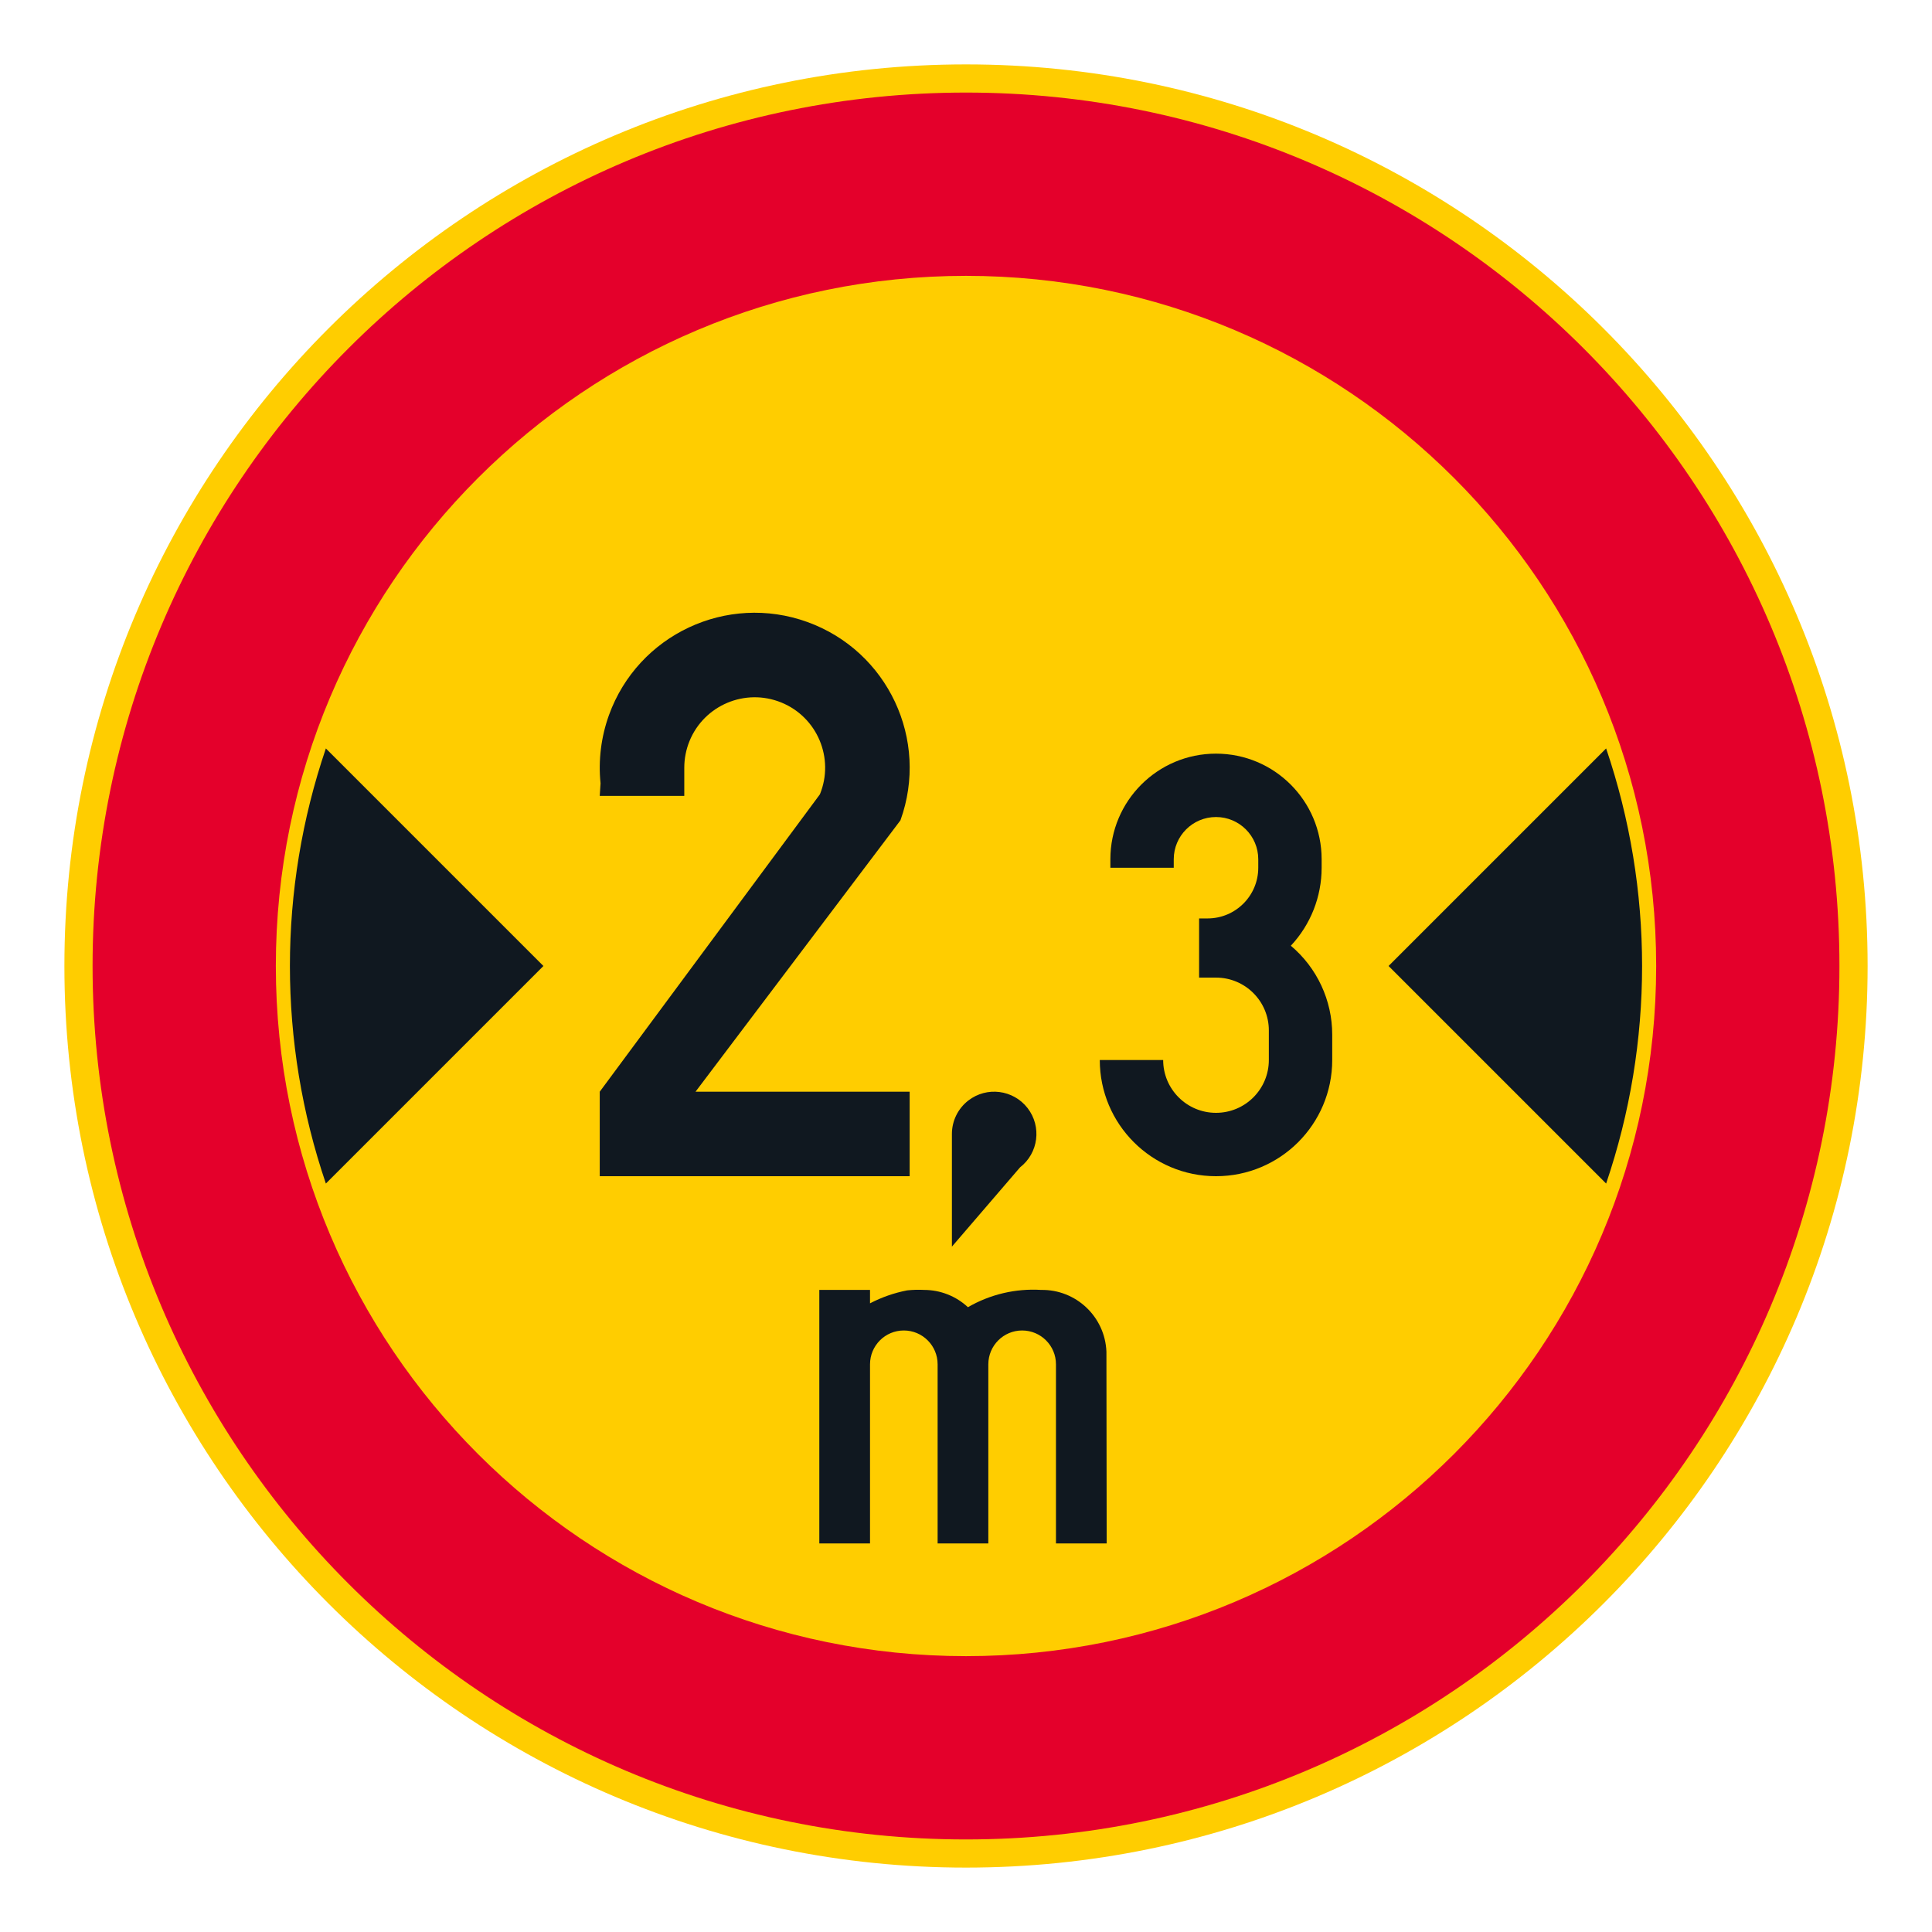 <?xml version="1.0" encoding="iso-8859-1"?>
<!-- Generator: Adobe Illustrator 16.0.0, SVG Export Plug-In . SVG Version: 6.00 Build 0)  -->
<!DOCTYPE svg PUBLIC "-//W3C//DTD SVG 1.1//EN" "http://www.w3.org/Graphics/SVG/1.1/DTD/svg11.dtd">
<svg version="1.1" id="Layer_1" xmlns="http://www.w3.org/2000/svg" xmlns:xlink="http://www.w3.org/1999/xlink" x="0px" y="0px"
	 width="425.197px" height="425.196px" viewBox="0 0 425.197 425.196" style="enable-background:new 0 0 425.197 425.196;"
	 xml:space="preserve">
<g id="CIRCLE_2_">
	<path style="fill:#FFCD00;" d="M411.025,212.597c0-109.587-88.84-198.424-198.423-198.424
		c-109.59,0-198.429,88.837-198.429,198.424c0,109.59,88.839,198.427,198.429,198.427
		C322.185,411.023,411.025,322.187,411.025,212.597L411.025,212.597z"/>
</g>
<g id="CIRCLE_3_">
	<path style="fill:#E4002B;" d="M404.824,212.597c0-106.161-86.059-192.224-192.222-192.224
		c-106.163,0-192.227,86.063-192.227,192.224c0,106.162,86.064,192.229,192.227,192.229
		C318.765,404.825,404.824,318.759,404.824,212.597L404.824,212.597z"/>
</g>
<g id="CIRCLE_4_">
	<path style="fill:#FFCD00;" d="M364.492,212.597c0-83.886-68.006-151.888-151.89-151.888c-83.891,0-151.896,68.004-151.896,151.888
		c0,83.891,68.004,151.89,151.896,151.89C296.486,364.486,364.492,296.487,364.492,212.597L364.492,212.597z"/>
</g>
<g id="INSERT_24_">
	<g id="LWPOLYLINE_1_">
		<path style="fill:#101820;" d="M180.316,339.686v-55.798h11.158v2.951c2.567-1.341,5.318-2.298,8.17-2.852
			c1.237-0.13,2.49-0.165,3.734-0.1c3.582,0.008,7.024,1.364,9.646,3.804c4.879-2.828,10.483-4.149,16.108-3.804
			c7.686-0.127,14.072,5.914,14.371,13.599l0.055,42.199h-11.16v-39.429c0-4.107-3.334-7.442-7.447-7.442
			c-4.104,0-7.438,3.335-7.438,7.442v39.429h-11.16v-39.429c0-4.107-3.328-7.442-7.439-7.442s-7.439,3.335-7.439,7.442v39.429
			H180.316"/>
	</g>
</g>
<g id="LWPOLYLINE_4_">
	<path style="fill:#101820;" d="M71.717,164.718c-10.551,31.048-10.551,64.713,0,95.757l47.879-47.878L71.717,164.718z"/>
</g>
<g id="LWPOLYLINE_5_">
	<path style="fill:#101820;" d="M353.478,164.718c10.553,31.048,10.553,64.713,0,95.757l-47.879-47.878L353.478,164.718z"/>
</g>
<g id="LWPOLYLINE_9_">
	<path style="fill:#101820;" d="M131.992,175.162h18.606v-6.202c0-2.006,0.392-3.997,1.145-5.856
		c3.235-7.925,12.281-11.729,20.212-8.496c7.923,3.231,11.728,12.281,8.492,20.208l-48.455,65.447v18.599h68.206v-18.599h-47.125
		l45.097-59.721c6.401-17.71-2.774-37.258-20.489-43.654c-17.714-6.398-37.257,2.776-43.659,20.491
		c-1.729,4.803-2.367,9.933-1.852,15.013L131.992,175.162z"/>
</g>
<g id="LWPOLYLINE_10_">
	<path style="fill:#101820;" d="M242.042,233.289c0,14.125,11.451,25.572,25.576,25.572c14.127,0,25.578-11.447,25.578-25.572
		v-5.584c0-7.547-3.336-14.709-9.107-19.566c4.357-4.653,6.777-10.79,6.777-17.168v-1.86c0-12.842-10.404-23.248-23.248-23.248
		c-12.842,0-23.246,10.406-23.246,23.248v1.86h13.947v-1.86c0-5.134,4.166-9.299,9.299-9.299c5.135,0,9.301,4.165,9.301,9.299v1.86
		c0,6.164-4.996,11.159-11.16,11.159H263.9v13.022h3.719c6.426,0,11.629,5.207,11.629,11.624v6.514
		c0,6.421-5.203,11.623-11.629,11.623c-6.416,0-11.627-5.202-11.627-11.623H242.042z"/>
</g>
<g id="LWPOLYLINE_14_">
	<path style="fill:#101820;" d="M209.497,274.362l14.993-17.445c4.066-3.147,4.805-8.988,1.66-13.05
		c-3.15-4.058-8.99-4.803-13.049-1.656c-2.274,1.764-3.604,4.477-3.604,7.351V274.362z"/>
</g>
</svg>
